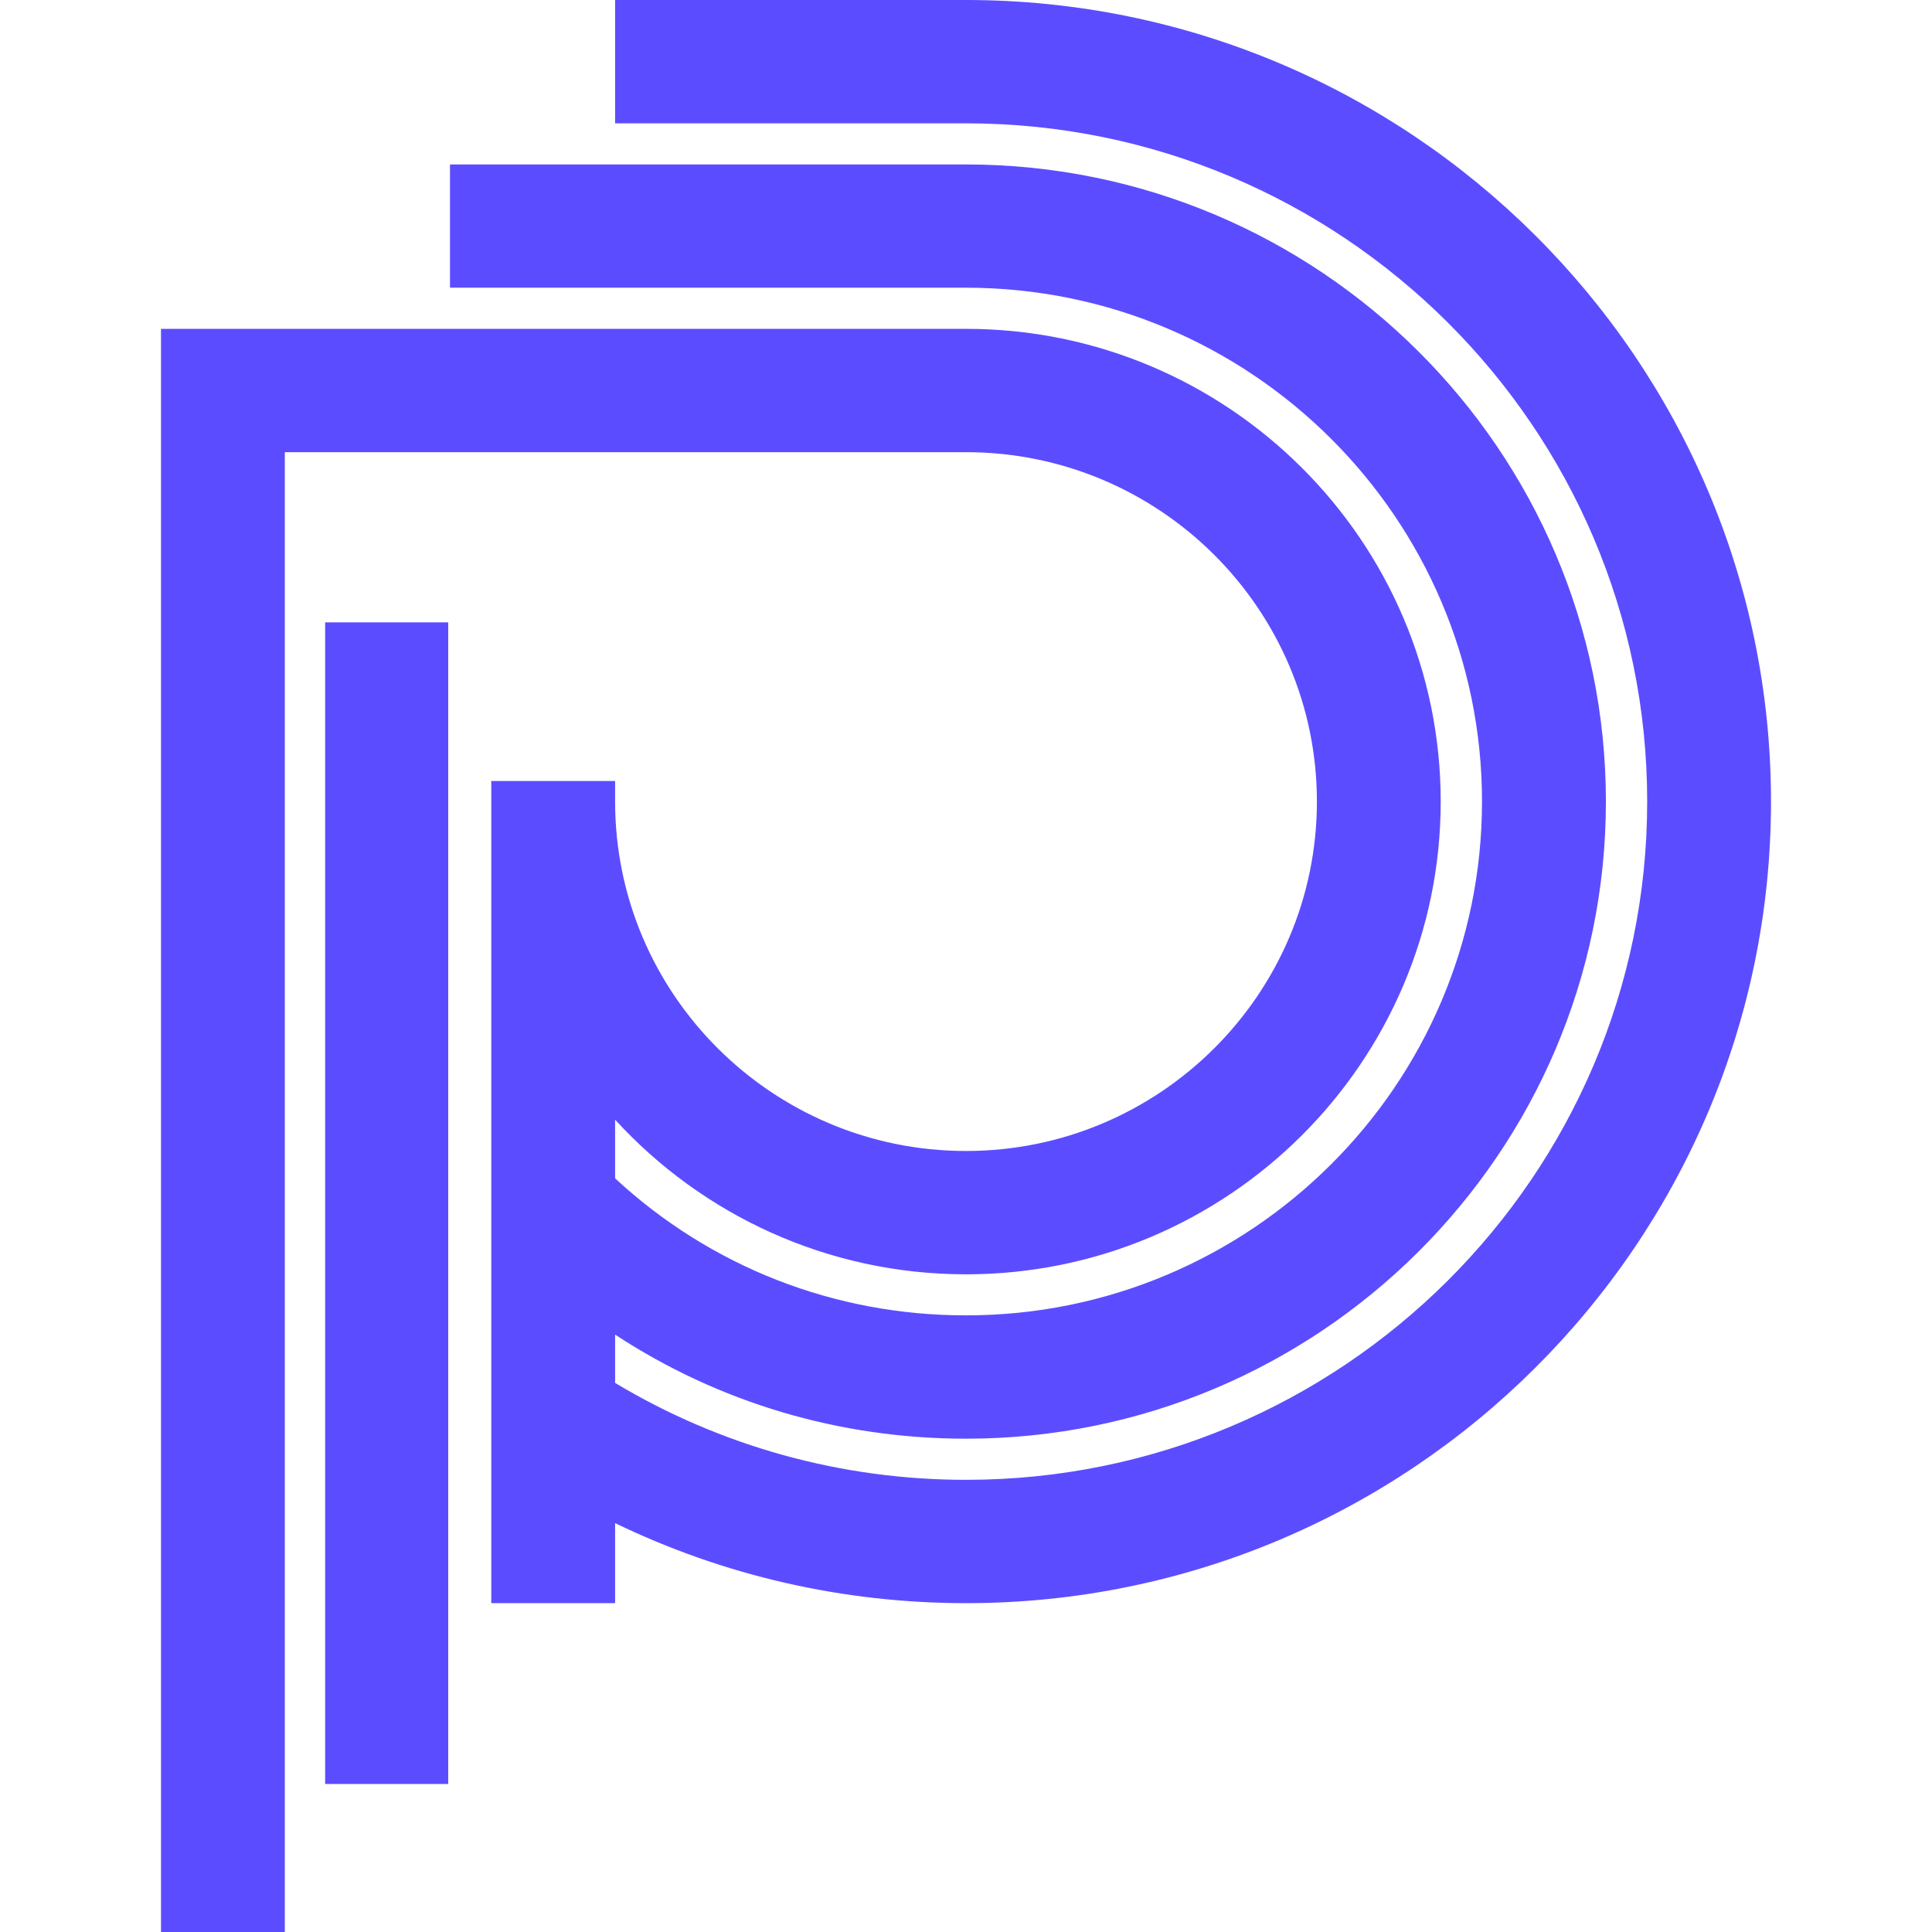 <svg width="24" height="24" viewBox="0 0 24 24" fill="#5B4DFF" xmlns="http://www.w3.org/2000/svg">
<path d="M7.641 0H12C17.514 0 22 4.467 22 9.958C22 15.448 17.514 19.915 12 19.915C10.476 19.915 8.992 19.574 7.641 18.921V19.915H6.103V9.702H7.641V9.957C7.641 12.351 9.596 14.298 12 14.298C14.403 14.298 16.359 12.351 16.359 9.957C16.359 7.564 14.403 5.617 12 5.617H3.538V24H2V4.085H12C15.252 4.085 17.897 6.719 17.897 9.957C17.897 13.195 15.252 15.83 12 15.83C10.275 15.83 8.72 15.088 7.641 13.909V14.638C8.83 15.738 10.366 16.34 12 16.34C15.535 16.34 18.41 13.477 18.41 9.957C18.41 6.438 15.535 3.574 12 3.574H5.59V2.043H12C16.383 2.043 19.949 5.593 19.949 9.957C19.949 14.322 16.383 17.872 12 17.872C10.425 17.872 8.924 17.421 7.641 16.579V17.179C8.954 17.967 10.453 18.383 12 18.383C16.666 18.383 20.462 14.603 20.462 9.957C20.462 5.312 16.666 1.532 12 1.532H7.641V0Z M4.039 7.731H5.568V22.161H4.039V7.731Z"/>
</svg>
